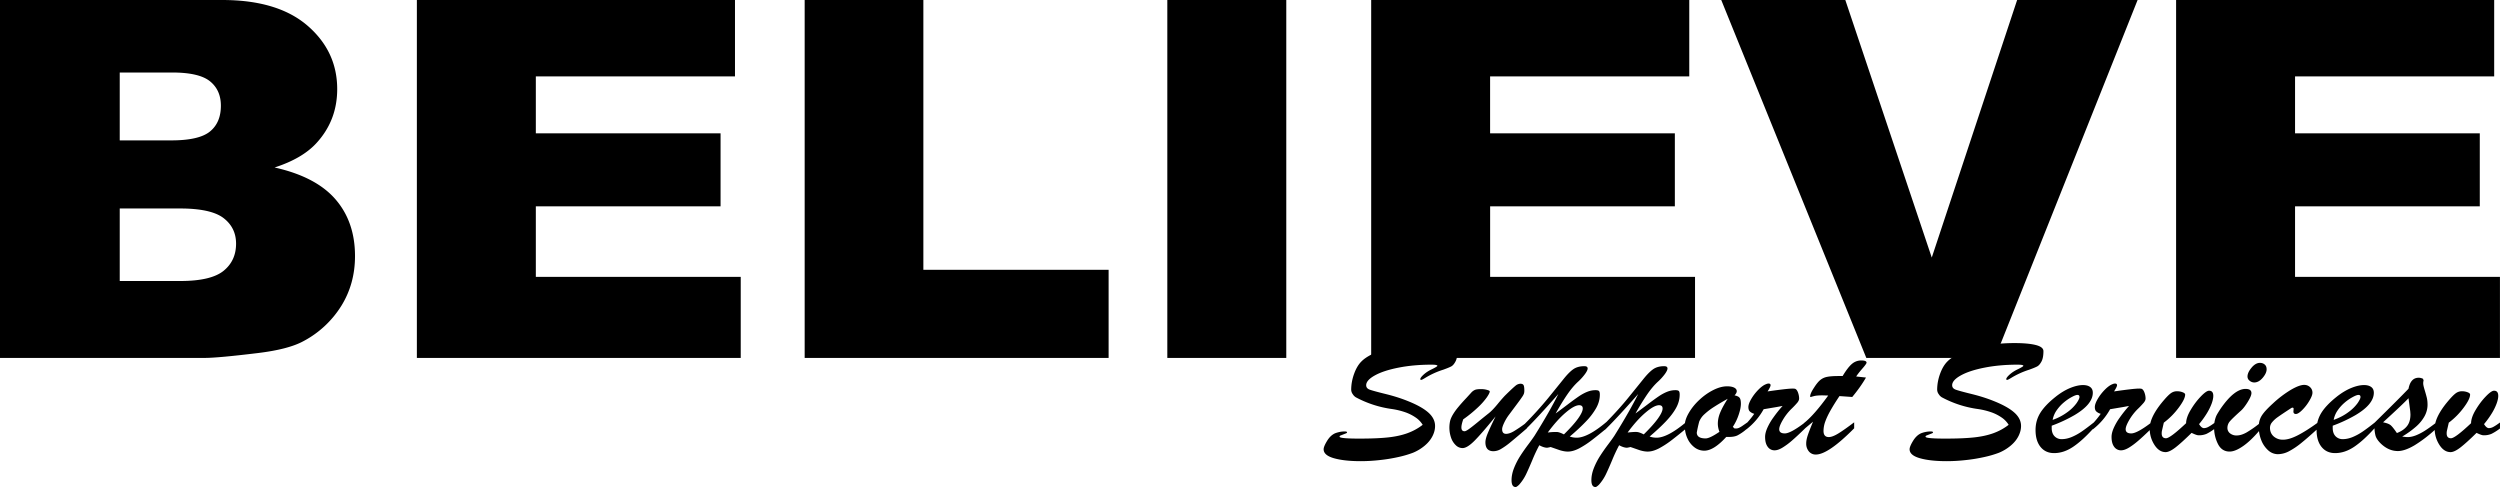  <svg
      xmlns="http://www.w3.org/2000/svg"
      width="150"
      height="30"
      viewBox="0 0 150 30"
    >
      <path
        d="M-.001 0H13.33c2.222 0 3.928.513 5.118 1.538 1.189 1.026 1.784 2.295 1.784 3.809 0 1.269-.425 2.358-1.273 3.267-.566.605-1.394 1.083-2.484 1.435 1.656.37 2.874 1.008 3.655 1.912.78.903 1.17 2.038 1.17 3.405 0 1.114-.277 2.115-.832 3.003a5.957 5.957 0 01-2.28 2.11c-.597.322-1.5.556-2.704.703-1.604.195-2.667.293-3.191.293H-.001V0zm70.04 0h7.138v21.475h-7.138V0zm-21.76 0h7.123v16.187h11.115v5.288H48.28V0zM25.013 0h19.086v4.585H32.15v3.413h11.084v4.38H32.15v4.234h12.294v4.863H25.012V0zM82.27 0h19.086v4.585h-11.95v3.413h11.085v4.38H89.408v4.234h12.294v4.863H82.271V0zm48.296 0h19.085v4.585h-11.948v3.413h11.084v4.38h-11.084v4.234h12.294v4.863h-19.431V0zm-27.292 0h7.445l5.187 15.454L121.028 0h7.228l-8.558 21.475h-7.719L103.275 0zM7.184 16.86h3.632c1.226 0 2.09-.202 2.594-.607.503-.406.754-.95.754-1.634 0-.634-.248-1.145-.746-1.53-.498-.386-1.371-.58-2.618-.58H7.184v4.352zm0-8.437h3.097c1.11 0 1.884-.178 2.319-.535.435-.356.653-.871.653-1.545 0-.625-.218-1.113-.653-1.465-.435-.351-1.192-.527-2.272-.527H7.184v4.072z"
      ></path>
      <path
        d="M108.229 25.4v-.008c.404-.315.892-.868 1.464-1.66l-.34-.01c-.227 0-.396.014-.507.043a1.73 1.73 0 00-.13.035.374.374 0 01-.083.019c-.016 0-.024-.011-.024-.033 0-.118.079-.295.237-.531.127-.201.247-.35.36-.446a.91.91 0 01.415-.196c.163-.034.393-.051.689-.051h.248c.204-.34.388-.581.553-.723a.849.849 0 01.565-.212c.212 0 .317.045.317.134 0 .043-.082.16-.248.35-.165.189-.29.349-.374.478l.588.064c-.219.38-.494.768-.825 1.166l-.766-.054c-.208.31-.382.59-.522.835s-.248.47-.323.674a1.684 1.684 0 00-.112.58c0 .247.105.37.317.37.146 0 .337-.072.573-.217.237-.145.553-.368.949-.668v.359c-1.038 1.05-1.805 1.574-2.3 1.574a.52.52 0 01-.418-.188.72.72 0 01-.159-.483c0-.133.03-.29.089-.473.06-.183.167-.458.32-.827l-.472.395v.002c-.319.312-.583.557-.79.736a4.17 4.17 0 01-.577.427c-.176.106-.334.159-.472.159a.493.493 0 01-.404-.207c-.107-.138-.161-.338-.161-.6 0-.153.042-.328.127-.525a3.51 3.51 0 01.372-.642c.163-.231.346-.461.55-.69-.108.02-.229.044-.363.067l-.773.13a3.94 3.94 0 01-1.037 1.21v-.007a2.804 2.804 0 01-.542.372c-.154.072-.375.1-.663.086-.5.55-.94.827-1.32.827a.956.956 0 01-.588-.2 1.384 1.384 0 01-.424-.541 1.709 1.709 0 01-.145-.531c-.263.217-.52.423-.771.617a5.477 5.477 0 01-.787.516c-.246.128-.473.193-.68.193-.077 0-.16-.008-.245-.024a2.007 2.007 0 01-.24-.06l-.547-.19a1.893 1.893 0 01-.208.043c-.134 0-.292-.05-.473-.15a9.257 9.257 0 00-.417.888c-.152.364-.28.653-.384.868a2.755 2.755 0 01-.415.618c-.096.089-.163.134-.202.134-.165 0-.248-.136-.248-.408 0-.237.05-.483.153-.74.102-.255.227-.497.375-.727.148-.23.31-.461.487-.695.177-.235.302-.41.375-.524.607-.974 1.08-1.803 1.418-2.487-.815.925-1.448 1.609-1.897 2.053v.004l-.031.027-.078.075v-.011c-.254.21-.503.409-.747.597a5.42 5.42 0 01-.787.516c-.246.128-.472.193-.68.193-.077 0-.158-.008-.245-.024a2.038 2.038 0 01-.24-.06l-.547-.19a1.956 1.956 0 01-.207.043c-.135 0-.292-.05-.473-.15a9.232 9.232 0 00-.418.888c-.152.364-.28.653-.383.868a2.755 2.755 0 01-.415.618c-.096.089-.164.134-.202.134-.165 0-.248-.136-.248-.408 0-.237.05-.483.153-.74.102-.255.227-.497.375-.727.148-.23.31-.461.487-.695.176-.235.3-.41.374-.524.608-.974 1.08-1.803 1.418-2.487-.808.917-1.436 1.597-1.885 2.04v.017a55.84 55.84 0 01-.997.844 4.183 4.183 0 01-.56.397.908.908 0 01-.45.134c-.321 0-.483-.18-.483-.537 0-.136.048-.32.144-.55.096-.231.252-.565.467-1.002-.557.688-.981 1.176-1.271 1.466-.29.29-.527.435-.712.435a.583.583 0 01-.403-.17 1.11 1.11 0 01-.286-.455 1.854 1.854 0 01-.057-1.002c.028-.115.083-.241.164-.38a3.48 3.48 0 01.32-.447c.132-.161.295-.344.487-.548l.29-.317a.66.66 0 01.232-.174c.075-.031.197-.046.366-.046.123 0 .24.015.35.046.113.03.169.06.169.094 0 .064-.057.18-.171.349a4.065 4.065 0 01-.547.615 7.515 7.515 0 01-.873.71c-.074.213-.11.374-.11.485 0 .154.063.23.19.23.046 0 .123-.036.23-.11.108-.073.29-.214.546-.424.255-.21.485-.395.688-.556.15-.121.324-.303.522-.545.198-.242.358-.423.48-.545.286-.28.48-.461.584-.545a.48.48 0 01.299-.126c.093 0 .155.026.188.08.032.054.049.163.049.328a.602.602 0 01-.023.182.84.84 0 01-.095.18 9.823 9.823 0 01-.291.406l-.52.698c-.107.143-.201.3-.282.47-.08.17-.121.298-.121.384 0 .186.079.279.237.279.13 0 .282-.05.455-.15a8.98 8.98 0 00.674-.454v-.002a21.924 21.924 0 001.393-1.537c.39-.48.698-.861.925-1.144.226-.283.426-.482.599-.6.173-.115.39-.173.652-.173.13 0 .196.046.196.14 0 .075-.053.186-.16.333a3.186 3.186 0 01-.405.45c-.22.2-.434.453-.643.755-.21.303-.447.689-.712 1.158.208-.151.447-.33.718-.535.27-.205.492-.367.663-.483.17-.116.34-.21.507-.277.167-.068.335-.102.504-.102.108 0 .178.018.21.054.033.036.05.106.05.21 0 .272-.071.538-.214.797a3.91 3.91 0 01-.611.808c-.265.28-.591.584-.98.914.135.046.273.069.415.069.446 0 1.044-.317 1.793-.95.492-.503.92-.977 1.283-1.424.39-.48.698-.861.925-1.144.227-.283.427-.482.6-.6.173-.115.39-.173.65-.173.132 0 .197.046.197.14 0 .075-.053.186-.158.333a3.197 3.197 0 01-.407.45c-.22.2-.433.453-.643.755a15.91 15.91 0 00-.712 1.158c.208-.151.447-.33.718-.535.27-.205.492-.367.663-.483.17-.116.34-.21.507-.277.168-.068.336-.102.505-.102.107 0 .177.018.21.054.033.036.049.106.049.21 0 .272-.071.538-.213.797-.142.26-.346.529-.611.808-.265.28-.592.584-.98.914.134.046.273.069.415.069.428 0 .997-.292 1.705-.877.027-.19.106-.395.235-.616.163-.28.374-.54.634-.781.259-.242.537-.437.833-.586.296-.148.57-.223.824-.223.181 0 .323.026.427.078.103.052.155.125.155.218 0 .07-.044.154-.132.247.146.029.246.076.299.142.054.066.081.187.081.363 0 .172-.043.388-.13.65a3.114 3.114 0 01-.354.735l.104.097h.086c.066 0 .13-.015.193-.045.064-.031.12-.063.17-.097l.324-.225c.176-.198.312-.37.408-.514a.637.637 0 01-.268-.145c-.055-.057-.083-.143-.083-.258 0-.128.057-.291.173-.488.115-.197.257-.382.426-.554.169-.171.323-.282.462-.333a.362.362 0 01.155-.037c.077 0 .115.034.115.102 0 .06-.059.184-.178.37.791-.114 1.291-.171 1.499-.171.08 0 .136.007.167.02.065.033.119.109.161.227.042.118.064.236.064.354 0 .075-.036.157-.107.245a5.255 5.255 0 01-.366.384 3.186 3.186 0 00-.513.666c-.139.24-.208.42-.208.542 0 .168.112.253.335.253.223 0 .603-.202 1.141-.605zm-22.868.089a1.422 1.422 0 00-.432-.446 2.598 2.598 0 00-.65-.32 4.366 4.366 0 00-.751-.18 6.411 6.411 0 01-2.174-.703.55.55 0 01-.184-.183.471.471 0 01-.098-.268c0-.315.057-.631.17-.948.113-.317.258-.565.435-.744.285-.297.797-.557 1.537-.78.739-.221 1.572-.332 2.498-.332.554 0 .98.04 1.283.118.302.079.453.2.453.366 0 .268-.04.476-.12.623-.077.146-.162.244-.252.292-.09.049-.25.114-.476.196a4.84 4.84 0 00-1.089.495c-.127.078-.206.118-.237.118-.038 0-.057-.015-.057-.043 0-.061.068-.153.204-.277.137-.123.305-.232.505-.325.21-.104.317-.17.317-.2 0-.045-.117-.068-.352-.068-.711 0-1.368.059-1.971.177-.604.118-1.08.274-1.427.467-.348.193-.522.39-.522.59 0 .126.072.215.216.267.145.052.463.139.954.26.492.122.932.262 1.32.419.558.222.97.453 1.24.693.269.24.403.509.403.806 0 .204-.052.409-.158.615-.106.206-.26.395-.464.566a2.7 2.7 0 01-.703.425 6.18 6.18 0 01-.856.252 9.744 9.744 0 01-1.12.185c-.4.045-.784.068-1.15.068-.671 0-1.212-.06-1.622-.178-.41-.118-.613-.297-.613-.537 0-.107.069-.275.207-.502.138-.227.302-.38.49-.46.165-.06.325-.095.479-.104.153-.01.23.008.23.05 0 .012-.006.023-.017.033a.146.146 0 01-.041.027l-.348.137c-.03.016-.044.039-.044.067 0 .076.398.113 1.194.113.69 0 1.258-.023 1.7-.07.442-.046.832-.13 1.17-.252.339-.122.646-.29.923-.505zm35.158 0a1.422 1.422 0 00-.432-.446 2.581 2.581 0 00-.649-.32 4.366 4.366 0 00-.752-.18 6.406 6.406 0 01-2.173-.703.552.552 0 01-.185-.183.471.471 0 01-.098-.268c0-.315.057-.631.17-.948.114-.317.259-.565.436-.744.284-.297.796-.557 1.536-.78.74-.221 1.573-.332 2.499-.332.553 0 .981.04 1.282.118.302.079.453.2.453.366 0 .268-.039.476-.118.623-.079.146-.164.244-.254.292-.09.049-.249.114-.475.196a4.967 4.967 0 00-1.09.495c-.127.078-.206.118-.236.118-.039 0-.058-.015-.058-.043 0-.061.068-.153.205-.277.136-.123.304-.232.504-.325.211-.104.317-.17.317-.2 0-.045-.117-.068-.352-.068-.711 0-1.368.059-1.971.177s-1.079.274-1.427.467c-.348.193-.521.39-.521.59 0 .126.072.215.216.267.144.052.462.139.954.26.492.122.932.262 1.32.419.557.222.97.453 1.239.693.269.24.404.509.404.806 0 .204-.053.409-.159.615-.105.206-.26.395-.464.566a2.7 2.7 0 01-.703.425 6.18 6.18 0 01-.856.252 9.762 9.762 0 01-1.118.185c-.402.045-.785.068-1.151.068-.672 0-1.213-.06-1.622-.178-.41-.118-.614-.297-.614-.537 0-.107.069-.275.207-.502.139-.227.302-.38.49-.46a1.67 1.67 0 01.479-.104c.154-.01.23.008.23.05 0 .012-.005.023-.017.033a.14.14 0 01-.04.027l-.349.137c-.029.016-.043.039-.043.067 0 .076.397.113 1.193.113.692 0 1.259-.023 1.701-.07.442-.046.832-.13 1.17-.252.338-.122.645-.29.922-.505zm21.963-.135c.982-.965 1.659-1.642 2.029-2.03.085-.44.289-.66.611-.66.081 0 .168.02.26.064l.034.102a.578.578 0 00-.023.183c0 .068.028.194.084.379.056.184.099.339.13.464.03.125.046.267.046.424 0 .237-.058.463-.173.68a2.324 2.324 0 01-.502.623 5.407 5.407 0 01-.847.61c.138.02.248.032.328.032.158 0 .328-.037.511-.11a3.3 3.3 0 00.559-.296c.17-.11.366-.251.588-.421.095-.408.371-.875.827-1.402.173-.201.312-.338.418-.411a.613.613 0 01.36-.11c.116 0 .225.019.329.059.104.039.155.086.155.14 0 .179-.128.44-.386.786a4.404 4.404 0 01-.893.9l-.104.45a.77.77 0 00-.023.195c0 .193.086.29.259.29.166 0 .567-.301 1.205-.903.004-.232.097-.501.28-.805.182-.305.384-.572.605-.801.221-.23.385-.343.493-.343.169 0 .253.103.253.31 0 .126-.032.279-.098.46a3.312 3.312 0 01-.288.586 5.382 5.382 0 01-.467.647c.096.16.194.242.294.242a.59.59 0 00.28-.084c.102-.055.23-.14.383-.255v.36a3.169 3.169 0 01-.51.322 1.147 1.147 0 01-.481.086c-.077 0-.215-.048-.415-.145-.392.387-.711.676-.957.868-.246.19-.446.287-.6.287-.265 0-.491-.148-.677-.443a1.788 1.788 0 01-.278-.884 8.077 8.077 0 01-1.206.916c-.389.23-.723.347-1.004.347-.361 0-.695-.144-1.003-.43-.18-.172-.293-.337-.337-.494a2.11 2.11 0 01-.062-.441c-.427.477-.828.843-1.203 1.099-.381.259-.767.389-1.159.389-.342 0-.613-.123-.813-.37-.199-.247-.299-.586-.299-1.016v-.017c-.38.346-.692.616-.937.812a4.41 4.41 0 01-.726.484 1.456 1.456 0 01-.66.172.862.862 0 01-.583-.234 1.58 1.58 0 01-.415-.612 2.152 2.152 0 01-.135-.54c-.332.387-.645.683-.937.889-.323.227-.598.34-.824.34-.315 0-.55-.153-.704-.461a2.203 2.203 0 01-.227-.884 2.98 2.98 0 01-.456.282 1.147 1.147 0 01-.481.086c-.077 0-.215-.048-.415-.145-.392.387-.711.676-.957.868-.246.19-.446.287-.6.287-.265 0-.49-.148-.677-.443a1.785 1.785 0 01-.277-.876c-.269.26-.494.469-.677.626-.207.179-.4.322-.576.427-.177.106-.335.159-.473.159a.495.495 0 01-.404-.207c-.107-.138-.161-.338-.161-.6 0-.153.042-.328.127-.525a3.51 3.51 0 01.372-.642c.163-.231.346-.461.55-.69-.107.02-.229.044-.363.067l-.772.13a3.958 3.958 0 01-1.038 1.21v-.022c-.413.456-.801.808-1.165 1.056-.38.259-.766.389-1.158.389-.342 0-.613-.123-.813-.37-.2-.247-.3-.586-.3-1.016 0-.375.094-.717.283-1.023.188-.306.495-.63.922-.97.292-.232.582-.407.87-.526.289-.118.546-.177.773-.177.181 0 .324.039.429.116.106.077.159.192.159.346 0 .226-.09.45-.271.674-.181.224-.456.446-.827.666a8.74 8.74 0 01-1.369.637v.134c0 .21.055.376.167.494a.573.573 0 00.438.177c.188 0 .383-.041.585-.123.202-.083.403-.192.602-.328.2-.136.444-.32.733-.548.179-.201.317-.375.415-.521a.63.63 0 01-.268-.145c-.056-.057-.084-.143-.084-.258 0-.128.058-.291.173-.488.115-.197.257-.382.426-.554.17-.171.323-.282.462-.333a.362.362 0 01.155-.037c.077 0 .116.034.116.102 0 .06-.06.184-.179.37.792-.114 1.291-.171 1.499-.171.08 0 .136.007.167.02.065.033.119.109.161.227.043.118.064.236.064.354 0 .075-.036.157-.107.245a5.255 5.255 0 01-.366.384 3.186 3.186 0 00-.513.666c-.138.24-.208.42-.208.542 0 .168.112.253.335.253.224 0 .605-.203 1.145-.608.095-.408.371-.875.826-1.401.173-.201.312-.338.418-.411a.613.613 0 01.36-.11c.116 0 .225.019.329.059.104.039.156.086.156.14 0 .179-.129.44-.387.786a4.404 4.404 0 01-.893.9l-.104.45a.77.77 0 00-.023.195c0 .193.087.29.26.29.165 0 .566-.301 1.204-.903.004-.232.097-.501.28-.805.182-.305.384-.572.605-.801.221-.23.385-.343.493-.343.169 0 .254.103.254.31 0 .126-.033.279-.098.46a3.393 3.393 0 01-.289.586 5.368 5.368 0 01-.466.647c.096.16.194.242.294.242a.59.59 0 00.279-.084c.093-.05.207-.125.342-.224a1.98 1.98 0 01.03-.157c.031-.127.067-.232.109-.314.043-.082.122-.211.237-.387.546-.791 1.045-1.187 1.499-1.187.234 0 .351.084.351.253 0 .114-.076.293-.227.537-.152.243-.288.417-.407.52-.334.3-.552.51-.654.629a.6.6 0 00-.153.403.4.4 0 00.156.322.61.61 0 00.403.129c.181 0 .38-.062.597-.185a6.78 6.78 0 00.733-.507c.02-.177.075-.338.163-.484.116-.19.338-.435.669-.736a6.519 6.519 0 011.092-.83c.337-.195.601-.293.793-.293.138 0 .256.045.352.135a.441.441 0 01.144.338c0 .115-.064.278-.19.489a2.756 2.756 0 01-.427.55c-.158.156-.283.234-.375.234-.1 0-.15-.05-.15-.15l.012-.156c0-.043-.016-.067-.049-.073-.033-.005-.072.008-.118.04-.385.25-.648.428-.79.53a1.658 1.658 0 00-.337.309.515.515 0 00-.124.327c0 .21.073.383.219.516a.819.819 0 00.571.199c.242 0 .533-.087.873-.261.333-.17.725-.417 1.175-.741.045-.213.125-.414.24-.602.188-.306.496-.63.922-.97.293-.232.583-.407.871-.526.288-.118.546-.177.772-.177.181 0 .324.039.43.116.105.077.158.192.158.346 0 .226-.09.45-.271.674-.18.224-.456.446-.827.666a8.74 8.74 0 01-1.369.637v.134c0 .21.056.376.167.494a.576.576 0 00.438.177c.189 0 .384-.041.585-.123.202-.083.403-.192.603-.328.198-.135.44-.316.726-.543zm-38.819-1.428c-.319.179-.591.34-.818.486a3.965 3.965 0 00-.577.44 1.197 1.197 0 00-.317.449 8.665 8.665 0 00-.144.65c0 .236.177.354.531.354.165 0 .442-.132.83-.397a1.321 1.321 0 01-.098-.483c0-.226.05-.456.15-.691.099-.234.247-.504.443-.808zm-5.038 2.138c.38-.373.664-.69.85-.951.187-.261.28-.462.28-.602 0-.132-.071-.198-.213-.198-.192 0-.462.147-.81.443-.348.295-.706.694-1.075 1.195.284-.03.474-.04.57-.03.097.009.229.057.398.143zm-4.79 0c.38-.373.664-.69.85-.951.186-.261.28-.462.28-.602 0-.132-.071-.198-.214-.198-.192 0-.462.147-.81.443-.347.295-.706.694-1.075 1.195a3.65 3.65 0 01.57-.03c.097.009.23.057.399.143zm50.78-1.386l-.104-.784c-.238.25-.747.732-1.527 1.445.23.046.388.109.472.188.085.078.204.23.358.456.261-.1.462-.237.602-.411.141-.173.211-.411.211-.711l-.012-.183zm-4.594.516c.346-.126.642-.282.887-.468a2.45 2.45 0 00.545-.534c.117-.17.176-.295.176-.373 0-.083-.04-.124-.121-.124-.069 0-.182.04-.337.124a2.737 2.737 0 00-.473.322 2.4 2.4 0 00-.429.467c-.127.179-.21.374-.248.586zm-16.862 0a3.38 3.38 0 00.888-.468 2.45 2.45 0 00.545-.534c.117-.17.176-.295.176-.373 0-.083-.041-.124-.121-.124-.07 0-.182.04-.338.124a2.732 2.732 0 00-.472.322c-.16.132-.303.288-.43.467a1.455 1.455 0 00-.248.586zm12.094-2.246a.433.433 0 01-.273-.102.313.313 0 01-.13-.257c0-.158.081-.333.242-.527.161-.193.329-.29.502-.29.115 0 .211.033.288.1.077.066.115.162.115.287 0 .154-.079.324-.236.51-.158.186-.327.279-.508.279z"
      ></path>
  </svg>
